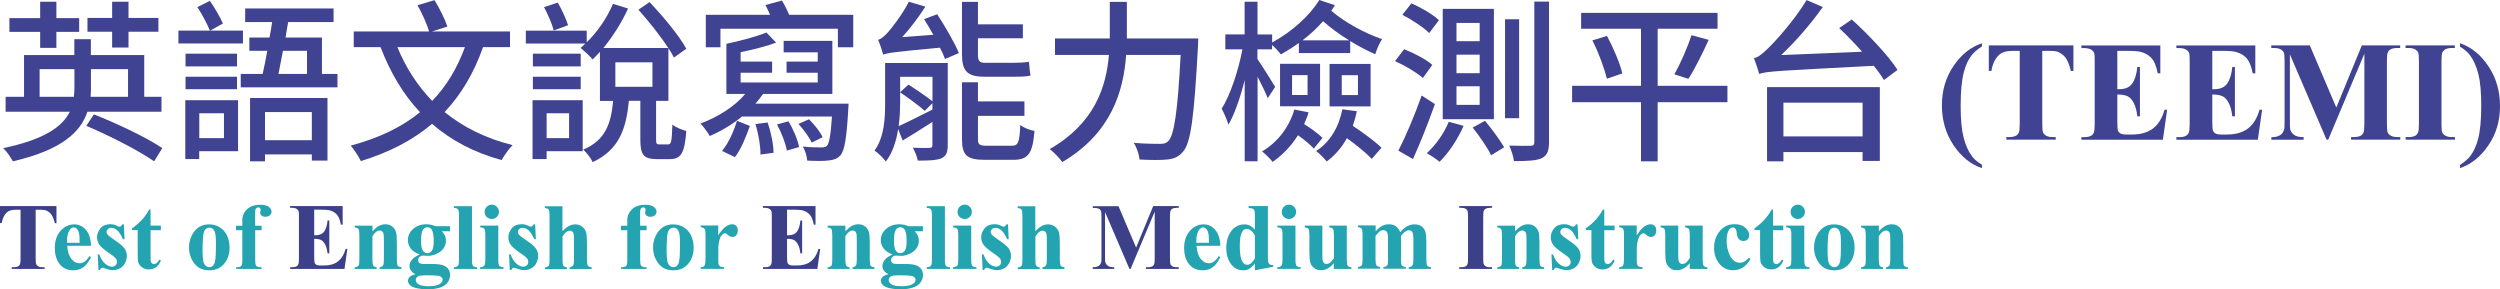 <?xml version="1.0" encoding="UTF-8"?><svg id="_圖層_2" xmlns="http://www.w3.org/2000/svg" viewBox="0 0 316.12 36.6"><defs><style>.cls-1{fill:#24a3b0;}.cls-2{fill:#3b4089;}.cls-3{fill:#3f4391;}</style></defs><g id="_圖層_1-2"><g><path class="cls-3" d="m11.05,14.13c-.86,2.6-3.28,4.84-9.42,6.27-.22-.42-.77-1.25-1.23-1.67,5.3-1.1,7.5-2.75,8.43-4.6H.71v-1.89h2.33v-5.28h6.36v-2h2.09v2h6.75v5.28h2.18v1.89h-9.37ZM5.09,4.03H1.19v-1.74h3.89V.22h2.05v2.07h2.88v1.74h-2.88v2.02h-2.05v-2.02Zm4.25,8.21c.04-.37.07-.73.07-1.1v-2.4h-4.4v3.5h4.33Zm2.53,2.22c2.84,1.12,6.73,2.95,8.65,4.27l-1.03,1.67c-1.87-1.32-5.7-3.28-8.58-4.49l.97-1.45Zm2.31-10.45h-3.12v-1.74h3.12V.22h2.07v2.05h3.78v1.74h-3.78v2h-2.07v-2Zm-2.68,4.73v2.42c0,.37-.02.7-.04,1.08h4.73v-3.5h-4.69Z"/><path class="cls-3" d="m30.72,5.5h-8.16v-1.63h3.98c-.33-.81-.99-2.07-1.58-2.97l1.58-.79c.62.9,1.3,2.07,1.65,2.86l-1.61.9h4.14v1.63Zm-.62,13.62h-4.91v.99h-1.76v-7.44h6.67v6.45Zm-.13-10.72h-6.51v-1.61h6.51v1.61Zm-6.51,1.3h6.51v1.58h-6.51v-1.58Zm1.74,4.62v3.15h3.12v-3.15h-3.12Zm17.47-4.97v1.69h-12.23v-1.69h2.77c.2-.86.4-1.87.59-2.93h-2.27v-1.67h2.55c.13-.66.24-1.34.33-1.96h-3.41v-1.72h11.18v1.72h-5.74c-.11.62-.24,1.3-.33,1.96h4.6v4.6h1.96Zm-11.05,3.04h9.79v7.92h-1.98v-.79h-5.92v.88h-1.89v-8.01Zm1.89,1.78v3.56h5.92v-3.56h-5.92Zm2.27-7.75c-.2,1.06-.4,2.07-.57,2.93h3.61v-2.93h-3.04Z"/><path class="cls-3" d="m61.08,5.96c-1.17,3.32-2.79,6.01-4.86,8.21,2.35,1.91,5.21,3.34,8.6,4.18-.46.44-1.06,1.3-1.39,1.89-3.5-.95-6.42-2.51-8.8-4.58-2.44,2.07-5.43,3.61-9,4.71-.24-.53-.86-1.47-1.28-1.96,3.54-.95,6.42-2.31,8.76-4.22-2.13-2.27-3.76-5.02-4.99-8.23h-3.39v-1.98h9.53c-.26-.9-.88-2.29-1.47-3.32L54.94.02c.64,1.03,1.34,2.44,1.63,3.34l-1.96.62h9.88v1.98h-3.41Zm-10.83,0c1.06,2.6,2.53,4.86,4.4,6.8,1.78-1.85,3.15-4.09,4.14-6.8h-8.54Z"/><path class="cls-3" d="m84.47,18.26c.4,0,.48-.31.55-2.51.4.35,1.23.68,1.76.81-.2,2.84-.7,3.56-2.07,3.56h-1.65c-1.72,0-2.09-.59-2.09-2.49v-4.88h-1.45c-.33,3.45-1.19,6.18-4.58,7.75-.2-.48-.77-1.21-1.19-1.58,2.88-1.21,3.52-3.41,3.78-6.16h-1.67v-6.2c-.31.35-.64.66-.92.95-.33-.4-1.1-1.1-1.52-1.45.2-.18.4-.35.59-.55h-7.52v-1.63h7.7v1.47c1.34-1.3,2.57-3.08,3.32-4.86l1.91.59c-.81,1.78-1.94,3.54-3.12,4.99h8.21c-1.01-1.54-2.49-3.39-3.78-4.84l1.41-.97c1.72,1.83,3.76,4.27,4.64,5.9l-1.56,1.12c-.18-.37-.42-.75-.7-1.19v6.67h-1.56v4.86c0,.57.07.64.44.64h1.08Zm-10.8.86h-4.55v.99h-1.78v-7.44h6.34v6.45Zm-.24-10.72h-6.05v-1.61h6.05v1.61Zm-6.05,1.3h6.05v1.58h-6.05v-1.58Zm2.64-5.85c-.2-.79-.75-2.05-1.23-2.95l1.74-.57c.51.88,1.06,2.07,1.3,2.86l-1.8.66Zm-.9,10.47v3.15h2.84v-3.15h-2.84Zm8.69-3.34h4.69v-3.1h-4.69v3.1Z"/><path class="cls-3" d="m107.3,13.11s-.02.51-.04.77c-.22,3.65-.46,5.17-1.01,5.79-.42.42-.86.57-1.5.62-.55.09-1.61.07-2.68.02-.04-.53-.24-1.28-.57-1.78.99.11,1.96.11,2.31.11.37,0,.57-.02.75-.2.29-.29.48-1.32.64-3.7h-11.38c-1.25,1.01-2.64,1.85-4.07,2.46-.22-.4-.81-1.21-1.17-1.58,2.16-.81,4.29-2.11,5.65-3.74h-2.38v-6.34c1.76-.37,3.83-.92,5.06-1.43l1.23,1.28c-1.28.48-2.9.88-4.49,1.21v1.19h3.98v1.41h-3.98v1.23h9.75v-1.23h-3.94v-1.41h3.94v-1.17h-4.31v-1.45h6.16v6.71h-8.76c-.31.44-.62.84-.97,1.23h11.77Zm.59-11.24v4.11h-1.94v-2.35h-14.85v2.35h-1.85V1.87h8.12c-.2-.44-.37-.86-.59-1.23l2.09-.57c.33.53.66,1.21.92,1.8h8.1Zm-16.59,17.21c.81-.95,1.52-2.55,1.89-3.81l1.63.66c-.46,1.28-1.08,2.9-1.89,3.94l-1.63-.79Zm5.76-3.59c.44,1.23.75,2.82.75,3.83l-1.65.22c.02-.99-.24-2.6-.64-3.85l1.54-.2Zm2.64-.15c.62,1.01,1.19,2.38,1.34,3.26l-1.54.44c-.15-.88-.68-2.27-1.25-3.3l1.45-.4Zm2.93,2.68c-.31-.68-1.03-1.67-1.67-2.35l1.34-.59c.66.66,1.43,1.61,1.72,2.27l-1.39.68Z"/><path class="cls-3" d="m119.84,18.35c0,.92-.2,1.39-.81,1.67-.64.26-1.61.29-2.97.29-.09-.46-.37-1.19-.64-1.63.92.04,1.83.04,2.11.02.29,0,.37-.09.37-.35v-2.93c-1.32.84-2.62,1.67-3.76,2.35l-.57-1.45c-.24,1.5-.68,2.97-1.56,4.11-.26-.4-1.03-1.14-1.43-1.39,1.23-1.69,1.34-4.03,1.34-5.9v-5.17h7.92v10.36Zm-1.34-16.55c1.01,1.54,2.22,3.61,2.75,4.91l-1.76.75c-.13-.4-.35-.9-.64-1.43-5.76.53-6.6.66-7.17.88-.11-.42-.42-1.36-.64-1.87.35-.09.73-.42,1.17-.88.42-.46,1.83-2.2,2.71-3.94l2.09.62c-.86,1.36-1.91,2.73-2.93,3.85l3.94-.29c-.4-.68-.79-1.39-1.17-1.98l1.65-.62Zm-4.69,11.38c0,.86-.04,1.8-.18,2.77,1.14-.51,2.68-1.3,4.27-2.09v-.81l-.97.97c-.7-.64-2.09-1.65-3.12-2.35l1.06-.97c.99.62,2.29,1.52,3.04,2.11v-3.1h-4.09v3.48Zm10.67-3.48c-2.24,0-2.84-.77-2.84-2.88V.24h2.02v2.84h5.68v1.76h-5.68v2.02c0,.79.15,1.08.86,1.08h3.7c.55,0,1.43-.04,1.89-.13.04.53.11,1.3.2,1.74-.42.13-1.25.15-2.05.15h-3.78Zm3.45,8.73c.81,0,.99-.4,1.08-2.62.42.33,1.23.66,1.8.75-.24,2.88-.79,3.65-2.71,3.65h-3.56c-2.31,0-2.9-.59-2.9-2.64v-7.17h2.02v2.42h5.88v1.83h-5.88v2.9c0,.75.18.88,1.14.88h3.12Z"/><path class="cls-3" d="m151.52,4.86s-.02.73-.04,1.01c-.48,8.91-.9,12.17-1.87,13.29-.59.7-1.17.92-2.02,1.01-.79.09-2.2.07-3.5,0-.04-.59-.33-1.5-.73-2.11,1.45.13,2.79.13,3.34.13.48,0,.75-.07,1.01-.33.75-.7,1.21-3.72,1.58-10.91h-6.89c-.33,4.53-1.83,9.86-8.08,13.55-.33-.51-1.1-1.28-1.58-1.65,5.72-3.28,7.15-7.94,7.48-11.9h-6.82v-2.09h6.93V.24h2.16v4.62h9.02Z"/><path class="cls-3" d="m160.32,12.45c-.24-.66-.81-1.76-1.3-2.75v10.69h-1.63v-10.28c-.55,2.22-1.28,4.31-2.05,5.65-.2-.62-.59-1.52-.86-2.02,1.08-1.69,2.11-4.8,2.62-7.5h-2.16v-1.89h2.44V.22h1.63v4.14h1.85v1.01c2.51-1.36,4.77-3.41,5.96-5.37l1.98.66c-.15.24-.31.48-.46.7,1.63,1.43,4.22,2.84,6.42,3.59-.33.48-.7,1.36-.86,1.91-1.03-.46-2.11-1.01-3.17-1.67v1.52h-6.49v-1.28c-.73.53-1.5,1.01-2.27,1.45-.26-.33-.73-.86-1.12-1.19v.55h-1.85v1.23c.55.77,1.91,2.97,2.24,3.52l-.95,1.45Zm5.15,1.74c-.15.53-.35,1.01-.57,1.5.86.53,1.8,1.23,2.33,1.74l-1.1,1.36c-.42-.48-1.23-1.14-2-1.69-.86,1.36-1.96,2.51-3.21,3.37-.26-.35-.92-1.01-1.34-1.32,1.94-1.14,3.41-3.01,4.09-5.3l1.8.35Zm-3.61-6.12h5.06v5.37h-5.06v-5.37Zm1.52,3.94h1.96v-2.51h-1.96v2.51Zm7.22-6.91c-1.21-.73-2.35-1.58-3.3-2.42-.77.88-1.65,1.69-2.6,2.42h5.9Zm.97,8.96c-.13.66-.31,1.25-.51,1.85,1.32.88,2.82,1.98,3.63,2.77l-1.23,1.41c-.7-.73-1.94-1.76-3.15-2.62-.64,1.19-1.52,2.18-2.55,2.95-.26-.33-.92-1.03-1.34-1.32,1.74-1.12,2.86-2.97,3.32-5.28l1.83.24Zm-3.45-5.98h5.19v5.37h-5.19v-5.37Zm1.54,3.94h2.05v-2.51h-2.05v2.51Z"/><path class="cls-3" d="m177.55,6.23c1.25.48,2.82,1.3,3.56,1.98l-1.19,1.65c-.73-.66-2.27-1.58-3.52-2.13l1.14-1.5Zm2.22,5.85l1.67,1.08c-.81,2.31-1.85,4.91-2.77,6.95l-1.85-1.06c.88-1.69,2.07-4.47,2.95-6.98Zm-1.3-11.66c1.21.53,2.73,1.41,3.48,2.13l-1.23,1.63c-.68-.7-2.2-1.69-3.39-2.31l1.14-1.45Zm6.6,15.49c-.73,1.69-1.91,3.45-3.04,4.55-.37-.33-1.17-.84-1.61-1.1,1.1-.99,2.18-2.49,2.77-3.96l1.87.51Zm3.83-14.79v13.95h-6.47V1.12h6.47Zm-4.73,4.09h2.93v-2.31h-2.93v2.31Zm0,4.05h2.93v-2.35h-2.93v2.35Zm0,4h2.93v-2.35h-2.93v2.35Zm3.61,2.02c.84,1.01,1.91,2.46,2.42,3.34l-1.65,1.01c-.44-.92-1.47-2.42-2.33-3.5l1.56-.86Zm4.31-12.85v12.52h-1.78V2.44h1.78Zm3.78-2.24v17.76c0,1.14-.24,1.72-.92,2.05-.66.31-1.76.37-3.52.37-.04-.53-.33-1.39-.59-1.96,1.23.04,2.35.04,2.71.02.33,0,.46-.11.46-.46V.2h1.87Z"/><path class="cls-3" d="m218.43,12.92h-8.82v7.48h-2.11v-7.48h-8.71v-2.07h8.71V3.63h-7.57V1.63h17.25v2h-7.57v7.22h8.82v2.07Zm-15.23-8.38c.81,1.52,1.65,3.48,1.94,4.75l-1.96.66c-.29-1.25-1.03-3.3-1.83-4.84l1.85-.57Zm8.52,4.86c.75-1.32,1.67-3.41,2.16-4.95l2.18.59c-.79,1.72-1.76,3.7-2.57,4.93l-1.76-.57Z"/><path class="cls-3" d="m234.15,2.46c2.07,1.87,4.64,4.58,5.79,6.38l-1.72,1.28c-.33-.55-.77-1.17-1.28-1.8-12.1.64-13.51.68-14.5,1.03-.09-.42-.44-1.43-.66-2,.53-.09,1.08-.55,1.8-1.25.77-.73,3.26-3.43,4.86-6.09l2.05.88c-1.58,2.22-3.45,4.36-5.26,6.07l10.23-.42c-.95-1.06-1.96-2.11-2.9-2.99l1.58-1.08Zm-10.71,8.56h14.26v9.33h-2.18v-1.12h-10.01v1.17h-2.07v-9.37Zm2.07,1.96v4.27h10.01v-4.27h-10.01Z"/></g><g><path class="cls-2" d="m7.14,26.07v2.15h-.21c-.12-.5-.26-.85-.42-1.07s-.36-.39-.63-.52c-.15-.07-.41-.11-.78-.11h-.59v6.13c0,.41.02.66.07.76s.13.19.26.27.31.11.54.11h.26v.22H1.48v-.22h.26c.23,0,.42-.04.56-.12.1-.05.18-.15.24-.28.04-.09.06-.34.06-.74v-6.13h-.57c-.54,0-.92.11-1.17.34-.34.32-.55.77-.64,1.35h-.22v-2.15h7.14Z"/><path class="cls-1" d="m11.51,31.08h-3.01c.04.73.23,1.3.58,1.72.27.32.59.49.97.49.23,0,.45-.07.64-.2s.4-.37.62-.71l.2.13c-.3.61-.62,1.03-.98,1.29s-.78.38-1.25.38c-.81,0-1.43-.31-1.85-.94-.34-.5-.5-1.13-.5-1.88,0-.91.25-1.64.74-2.18s1.07-.81,1.74-.81c.55,0,1.04.23,1.44.68s.63,1.13.66,2.02Zm-1.44-.39c0-.63-.03-1.06-.1-1.29s-.17-.41-.32-.53c-.08-.07-.19-.11-.33-.11-.2,0-.37.1-.5.3-.23.35-.35.82-.35,1.43v.21h1.59Z"/><path class="cls-1" d="m15.66,28.38l.09,1.87h-.2c-.24-.55-.49-.93-.74-1.14s-.51-.3-.76-.3c-.16,0-.3.05-.41.16s-.17.23-.17.37c0,.11.04.21.12.3.12.16.47.43,1.05.82s.95.72,1.13.99.27.58.27.91c0,.3-.08.6-.23.9s-.37.52-.64.67-.58.23-.92.23c-.26,0-.61-.08-1.05-.25-.12-.04-.2-.06-.24-.06-.13,0-.24.1-.32.29h-.19l-.09-1.97h.2c.18.52.42.9.72,1.16s.6.39.87.39c.19,0,.34-.06.46-.17s.18-.25.18-.42c0-.19-.06-.35-.18-.49s-.38-.34-.79-.62c-.6-.41-.98-.73-1.16-.95-.26-.32-.39-.67-.39-1.06,0-.42.15-.8.44-1.15s.71-.51,1.26-.51c.3,0,.58.07.86.22.11.06.19.09.26.09.07,0,.13-.01.17-.04s.11-.11.21-.25h.2Z"/><path class="cls-1" d="m19.04,26.53v2h1.3v.58h-1.3v3.38c0,.32.01.52.04.61s.08.17.16.22.14.08.21.08c.25,0,.49-.19.72-.58l.18.13c-.32.75-.83,1.12-1.54,1.12-.35,0-.64-.1-.88-.29s-.39-.41-.46-.65c-.04-.13-.06-.49-.06-1.08v-2.96h-.71v-.21c.49-.35.91-.71,1.26-1.1s.65-.81.91-1.28h.19Z"/><path class="cls-1" d="m26.45,28.37c.48,0,.92.12,1.33.37s.72.6.93,1.05.32.95.32,1.49c0,.78-.2,1.43-.59,1.95-.48.63-1.13.95-1.97.95s-1.46-.29-1.9-.87-.67-1.25-.67-2.01.23-1.47.68-2.05,1.08-.88,1.87-.88Zm.02.42c-.2,0-.37.08-.51.23s-.24.45-.28.89-.07,1.06-.07,1.85c0,.42.03.81.08,1.17.04.28.13.49.28.63s.3.22.48.22.32-.05.44-.15c.15-.13.25-.32.3-.56.08-.37.12-1.12.12-2.25,0-.66-.04-1.12-.11-1.37s-.18-.43-.33-.54c-.1-.08-.23-.12-.4-.12Z"/><path class="cls-1" d="m32.27,29.11v3.8c0,.37.04.6.12.69.12.14.36.21.69.2v.21h-3.23v-.21c.25,0,.42-.03.52-.08s.17-.13.21-.22.06-.29.06-.59v-3.8h-.8v-.57h.8v-.68c0-.56.2-1.03.61-1.41s.97-.56,1.67-.56c.48,0,.84.09,1.07.27s.35.38.35.6c0,.18-.07.33-.22.46s-.34.19-.57.19c-.2,0-.36-.05-.48-.16s-.18-.22-.18-.35c0-.04.01-.11.04-.22.02-.07.02-.13.02-.19,0-.08-.02-.14-.07-.18-.06-.06-.14-.09-.23-.09-.11,0-.21.05-.28.14s-.11.24-.11.45v1.03s.01.7.01.7h.81v.57h-.81Z"/><path class="cls-2" d="m39.73,26.52v3.23h.16c.5,0,.87-.16,1.1-.47s.37-.78.43-1.4h.22v4.16h-.22c-.05-.45-.15-.82-.3-1.11s-.33-.48-.52-.58-.49-.15-.87-.15v2.24c0,.44.02.71.06.8s.11.18.21.24.27.09.49.09h.47c.74,0,1.34-.17,1.78-.52s.77-.87.96-1.57h.22l-.36,2.53h-6.87v-.22h.26c.23,0,.42-.04.56-.12.1-.05.18-.15.23-.28.04-.09.06-.34.06-.74v-5.23c0-.36,0-.58-.03-.66-.04-.14-.11-.24-.22-.32-.15-.11-.35-.16-.61-.16h-.26v-.22h6.65v2.35h-.22c-.11-.57-.27-.99-.48-1.24s-.5-.43-.87-.55c-.22-.07-.63-.11-1.23-.11h-.82Z"/><path class="cls-1" d="m47.1,28.53v.71c.28-.3.55-.53.81-.67s.54-.21.83-.21c.36,0,.65.1.88.3s.39.44.47.74c.06.22.09.65.09,1.28v2.13c0,.42.04.68.11.79s.24.17.48.2v.21h-2.77v-.21c.21-.03.36-.11.45-.26.06-.1.09-.34.09-.73v-2.44c0-.45-.02-.73-.05-.85s-.09-.21-.18-.27-.18-.1-.28-.1c-.34,0-.65.24-.94.72v2.94c0,.41.04.67.11.78s.22.18.42.21v.21h-2.77v-.21c.23-.02.39-.1.49-.22.07-.09.1-.34.1-.76v-3.09c0-.41-.04-.67-.11-.77s-.24-.17-.48-.2v-.22h2.23Z"/><path class="cls-1" d="m55.05,28.6h1.85v.64h-1.05c.19.19.32.37.4.52.09.21.14.43.14.66,0,.39-.11.73-.33,1.02s-.51.51-.88.67-.7.24-.99.24c-.02,0-.26,0-.7-.03-.18,0-.32.06-.44.17s-.18.25-.18.41c0,.14.05.26.16.35s.28.13.52.13h1.01c.82-.01,1.38.08,1.69.26.44.25.66.63.66,1.15,0,.33-.1.63-.3.91s-.47.47-.8.6c-.5.19-1.08.29-1.74.29-.49,0-.94-.05-1.35-.14s-.7-.23-.87-.4-.26-.35-.26-.54.07-.34.2-.48.39-.26.75-.36c-.51-.25-.76-.6-.76-1.04,0-.27.1-.53.31-.79s.54-.47.98-.66c-.52-.19-.9-.44-1.14-.76s-.35-.67-.35-1.08c0-.54.22-1,.66-1.39s1-.59,1.69-.59c.36,0,.74.08,1.12.23Zm-1.36,6.22c-.4,0-.66.03-.79.1-.22.12-.33.29-.33.49s.12.38.35.54.66.24,1.3.24c.54,0,.97-.07,1.28-.22s.47-.35.47-.61c0-.1-.03-.18-.09-.25-.11-.12-.26-.2-.48-.24s-.78-.06-1.7-.06Zm.35-6.09c-.23,0-.42.11-.57.34s-.23.7-.23,1.42c0,.58.08.98.23,1.2s.34.33.55.33c.23,0,.43-.11.59-.32s.23-.63.23-1.25c0-.7-.09-1.18-.26-1.43-.12-.19-.3-.28-.53-.28Z"/><path class="cls-1" d="m59.68,26.07v6.81c0,.39.04.63.13.74s.27.17.53.18v.21h-2.96v-.21c.24,0,.42-.08.54-.21.08-.09.12-.33.12-.71v-5.67c0-.38-.04-.63-.13-.74s-.26-.17-.52-.18v-.22h2.3Z"/><path class="cls-1" d="m63.01,28.53v4.34c0,.39.04.63.13.74s.27.17.53.18v.21h-2.96v-.21c.24,0,.42-.08.54-.21.08-.09.12-.33.12-.71v-3.2c0-.39-.04-.63-.13-.74s-.26-.17-.52-.18v-.22h2.3Zm-.82-2.65c.25,0,.47.09.64.27s.26.39.26.64-.09.46-.27.64-.39.26-.64.26-.46-.09-.64-.26-.26-.39-.26-.64.09-.46.26-.64.39-.27.64-.27Z"/><path class="cls-1" d="m67.67,28.38l.09,1.87h-.2c-.24-.55-.49-.93-.74-1.14s-.51-.3-.76-.3c-.16,0-.3.05-.41.16s-.17.23-.17.37c0,.11.04.21.12.3.12.16.47.43,1.05.82s.95.72,1.13.99.27.58.27.91c0,.3-.08.6-.23.9s-.37.52-.64.67-.58.23-.92.23c-.26,0-.61-.08-1.05-.25-.12-.04-.2-.06-.24-.06-.13,0-.24.1-.32.29h-.19l-.09-1.97h.2c.18.52.42.9.72,1.16s.6.39.87.39c.19,0,.34-.06.46-.17s.18-.25.18-.42c0-.19-.06-.35-.18-.49s-.38-.34-.79-.62c-.6-.41-.98-.73-1.16-.95-.26-.32-.39-.67-.39-1.06,0-.42.15-.8.44-1.15s.71-.51,1.26-.51c.3,0,.58.07.86.22.11.06.19.09.26.09.07,0,.13-.01.17-.04s.11-.11.21-.25h.2Z"/><path class="cls-1" d="m71.12,26.07v3.17c.3-.32.58-.54.83-.67s.51-.2.78-.2c.34,0,.64.1.88.29s.41.42.49.69.12.71.12,1.33v2.14c0,.42.04.68.12.78s.24.17.47.2v.21h-2.78v-.21c.2-.03.34-.11.44-.23.07-.1.11-.35.11-.74v-2.44c0-.45-.02-.74-.05-.85s-.09-.21-.18-.27-.18-.1-.28-.1c-.16,0-.31.05-.46.16s-.31.3-.48.57v2.94c0,.39.03.63.09.73.07.13.23.21.46.25v.21h-2.78v-.21c.23-.02.39-.1.49-.22.07-.09.1-.34.1-.76v-5.57c0-.41-.04-.67-.11-.77s-.24-.17-.48-.2v-.22h2.23Z"/><path class="cls-1" d="m80.95,29.11v3.8c0,.37.04.6.12.69.12.14.36.21.69.2v.21h-3.23v-.21c.25,0,.42-.03.52-.08s.17-.13.21-.22.06-.29.06-.59v-3.8h-.8v-.57h.8v-.68c0-.56.2-1.03.61-1.41s.97-.56,1.67-.56c.48,0,.84.09,1.07.27s.35.38.35.6c0,.18-.07.33-.22.46s-.34.19-.57.19c-.2,0-.36-.05-.48-.16s-.18-.22-.18-.35c0-.04.01-.11.04-.22.02-.07.02-.13.02-.19,0-.08-.02-.14-.07-.18-.06-.06-.14-.09-.23-.09-.11,0-.21.05-.28.14s-.11.24-.11.45v1.03s.01.7.01.7h.81v.57h-.81Z"/><path class="cls-1" d="m85.13,28.37c.48,0,.92.12,1.33.37s.72.6.93,1.05.32.95.32,1.49c0,.78-.2,1.43-.59,1.95-.48.63-1.13.95-1.97.95s-1.46-.29-1.9-.87-.67-1.25-.67-2.01.23-1.47.68-2.05,1.08-.88,1.87-.88Zm.02.42c-.2,0-.37.08-.51.23s-.24.45-.28.89-.07,1.06-.07,1.85c0,.42.03.81.08,1.17.04.28.13.49.28.63s.3.22.48.22.32-.05.44-.15c.15-.13.25-.32.3-.56.08-.37.12-1.12.12-2.25,0-.66-.04-1.12-.11-1.37s-.18-.43-.33-.54c-.1-.08-.23-.12-.4-.12Z"/><path class="cls-1" d="m90.82,28.53v1.24c.36-.57.68-.94.96-1.13s.54-.28.79-.28c.22,0,.39.07.52.2s.2.33.2.57c0,.26-.06.46-.19.61s-.28.22-.46.22c-.21,0-.39-.07-.54-.2s-.24-.21-.27-.22c-.04-.02-.08-.04-.13-.04-.11,0-.22.04-.32.13-.16.13-.28.32-.36.57-.12.38-.19.8-.19,1.25v1.59c0,.22.02.37.05.43.05.11.12.18.21.23s.25.08.47.09v.21h-2.96v-.21c.24-.02.4-.08.48-.2s.13-.41.13-.88v-3.03c0-.31-.02-.51-.05-.6-.04-.11-.1-.19-.17-.24s-.21-.09-.39-.11v-.22h2.24Z"/><path class="cls-2" d="m99.52,26.52v3.23h.16c.5,0,.87-.16,1.1-.47s.37-.78.43-1.4h.22v4.16h-.22c-.05-.45-.15-.82-.3-1.11s-.33-.48-.52-.58-.49-.15-.87-.15v2.24c0,.44.02.71.06.8s.11.18.21.24.27.09.49.09h.47c.74,0,1.34-.17,1.78-.52s.77-.87.96-1.57h.22l-.36,2.53h-6.87v-.22h.26c.23,0,.42-.04.56-.12.1-.05.18-.15.23-.28.04-.09.06-.34.06-.74v-5.23c0-.36,0-.58-.03-.66-.04-.14-.11-.24-.22-.32-.15-.11-.35-.16-.61-.16h-.26v-.22h6.65v2.35h-.22c-.11-.57-.27-.99-.48-1.24s-.5-.43-.87-.55c-.22-.07-.63-.11-1.23-.11h-.82Z"/><path class="cls-1" d="m106.9,28.53v.71c.28-.3.55-.53.81-.67s.54-.21.83-.21c.36,0,.65.1.88.3s.39.44.47.74c.06.22.09.65.09,1.28v2.13c0,.42.04.68.11.79s.24.17.48.2v.21h-2.77v-.21c.21-.03.36-.11.45-.26.06-.1.09-.34.09-.73v-2.44c0-.45-.02-.73-.05-.85s-.09-.21-.18-.27-.18-.1-.28-.1c-.34,0-.65.24-.94.72v2.94c0,.41.04.67.11.78s.22.18.42.21v.21h-2.77v-.21c.23-.02.39-.1.49-.22.07-.09.1-.34.1-.76v-3.09c0-.41-.04-.67-.11-.77s-.24-.17-.48-.2v-.22h2.23Z"/><path class="cls-1" d="m114.85,28.6h1.85v.64h-1.05c.19.19.32.37.4.52.09.21.14.43.14.66,0,.39-.11.73-.33,1.02s-.51.51-.88.67-.7.24-.99.24c-.02,0-.26,0-.7-.03-.18,0-.32.06-.44.17s-.18.25-.18.41c0,.14.05.26.16.35s.28.13.52.13h1.01c.82-.01,1.38.08,1.69.26.44.25.66.63.66,1.15,0,.33-.1.63-.3.91s-.47.47-.8.6c-.5.19-1.08.29-1.74.29-.49,0-.94-.05-1.35-.14s-.7-.23-.87-.4-.26-.35-.26-.54.07-.34.2-.48.39-.26.75-.36c-.51-.25-.76-.6-.76-1.04,0-.27.1-.53.31-.79s.54-.47.98-.66c-.52-.19-.9-.44-1.14-.76s-.35-.67-.35-1.08c0-.54.22-1,.66-1.39s1-.59,1.69-.59c.36,0,.74.08,1.12.23Zm-1.36,6.22c-.4,0-.66.03-.79.1-.22.12-.33.29-.33.49s.12.38.35.54.66.24,1.3.24c.54,0,.97-.07,1.28-.22s.47-.35.47-.61c0-.1-.03-.18-.09-.25-.11-.12-.26-.2-.48-.24s-.78-.06-1.7-.06Zm.35-6.09c-.23,0-.42.11-.57.34s-.23.7-.23,1.42c0,.58.08.98.23,1.2s.34.33.55.33c.23,0,.43-.11.59-.32s.23-.63.23-1.25c0-.7-.09-1.18-.26-1.43-.12-.19-.3-.28-.53-.28Z"/><path class="cls-1" d="m119.48,26.07v6.81c0,.39.04.63.13.74s.27.17.53.18v.21h-2.96v-.21c.24,0,.42-.08.54-.21.08-.09.12-.33.12-.71v-5.67c0-.38-.04-.63-.13-.74s-.26-.17-.52-.18v-.22h2.3Z"/><path class="cls-1" d="m122.81,28.53v4.34c0,.39.04.63.13.74s.27.17.53.18v.21h-2.96v-.21c.24,0,.42-.08.54-.21.08-.09.12-.33.12-.71v-3.2c0-.39-.04-.63-.13-.74s-.26-.17-.52-.18v-.22h2.3Zm-.82-2.65c.25,0,.47.09.64.27s.26.39.26.64-.09.46-.27.64-.39.26-.64.26-.46-.09-.64-.26-.26-.39-.26-.64.09-.46.26-.64.39-.27.64-.27Z"/><path class="cls-1" d="m127.46,28.38l.09,1.87h-.2c-.24-.55-.49-.93-.74-1.14s-.51-.3-.76-.3c-.16,0-.3.05-.41.16s-.17.23-.17.37c0,.11.04.21.12.3.12.16.47.43,1.05.82s.95.72,1.13.99.27.58.27.91c0,.3-.08.6-.23.9s-.37.52-.64.67-.58.23-.92.23c-.26,0-.61-.08-1.05-.25-.12-.04-.2-.06-.24-.06-.13,0-.24.1-.32.29h-.19l-.09-1.97h.2c.18.52.42.9.72,1.16s.6.39.87.39c.19,0,.34-.06.46-.17s.18-.25.18-.42c0-.19-.06-.35-.18-.49s-.38-.34-.79-.62c-.6-.41-.98-.73-1.16-.95-.26-.32-.39-.67-.39-1.06,0-.42.15-.8.44-1.15s.71-.51,1.26-.51c.3,0,.58.07.86.22.11.06.19.09.26.09.07,0,.13-.01.17-.04s.11-.11.21-.25h.2Z"/><path class="cls-1" d="m130.91,26.07v3.17c.3-.32.58-.54.83-.67s.51-.2.78-.2c.34,0,.64.1.88.29s.41.42.49.69.12.71.12,1.33v2.14c0,.42.04.68.12.78s.24.17.47.2v.21h-2.78v-.21c.2-.03.34-.11.44-.23.07-.1.11-.35.11-.74v-2.44c0-.45-.02-.74-.05-.85s-.09-.21-.18-.27-.18-.1-.28-.1c-.16,0-.31.05-.46.16s-.31.3-.48.57v2.94c0,.39.03.63.09.73.07.13.23.21.46.25v.21h-2.78v-.21c.23-.02.39-.1.49-.22.07-.09.1-.34.1-.76v-5.57c0-.41-.04-.67-.11-.77s-.24-.17-.48-.2v-.22h2.23Z"/><path class="cls-2" d="m143.66,31.3l2.16-5.24h3.23v.22h-.26c-.23,0-.42.04-.56.12-.1.05-.18.15-.23.28-.04.09-.06.34-.06.73v5.24c0,.41.02.66.06.76s.13.19.26.27.31.11.53.11h.26v.22h-4.15v-.22h.26c.23,0,.42-.04.56-.12.1-.05.18-.15.23-.28.04-.09.06-.34.06-.74v-5.89l-3.05,7.25h-.14l-3.09-7.2v5.6c0,.39,0,.63.03.72.05.2.16.35.33.48s.44.18.8.18v.22h-2.72v-.22h.08c.18,0,.34-.02.49-.08s.27-.14.35-.24.14-.24.18-.43c0-.04.01-.24.01-.6v-5.03c0-.4-.02-.65-.06-.75s-.13-.19-.26-.26-.31-.11-.53-.11h-.25v-.22h3.25l2.23,5.24Z"/><path class="cls-1" d="m154.31,31.08h-3.01c.04.73.23,1.3.58,1.72.27.32.59.49.97.49.23,0,.45-.07.64-.2s.4-.37.62-.71l.2.13c-.3.61-.62,1.03-.98,1.29s-.78.38-1.25.38c-.81,0-1.43-.31-1.85-.94-.34-.5-.5-1.13-.5-1.88,0-.91.25-1.64.74-2.18s1.07-.81,1.74-.81c.55,0,1.04.23,1.44.68s.63,1.13.66,2.02Zm-1.44-.39c0-.63-.03-1.06-.1-1.29s-.17-.41-.32-.53c-.08-.07-.19-.11-.33-.11-.2,0-.37.1-.5.3-.23.35-.35.82-.35,1.43v.21h1.59Z"/><path class="cls-1" d="m160.32,26.07v6.3c0,.43.01.68.04.76.03.13.09.22.18.29s.24.1.46.12v.19l-2.31.45v-.87c-.28.34-.52.56-.74.69s-.46.18-.74.18c-.7,0-1.25-.31-1.66-.94-.33-.51-.49-1.13-.49-1.87,0-.59.1-1.12.3-1.58s.48-.82.83-1.06.73-.36,1.14-.36c.26,0,.49.05.7.15s.42.28.65.53v-1.65c0-.42-.02-.67-.05-.76-.05-.11-.12-.2-.21-.25s-.27-.08-.53-.08v-.25h2.43Zm-1.64,3.71c-.29-.55-.64-.83-1.06-.83-.14,0-.26.04-.36.12-.14.12-.26.33-.35.64s-.14.77-.14,1.4c0,.69.05,1.2.15,1.54s.24.57.42.72c.09.07.21.11.37.11.34,0,.67-.27.97-.81v-2.88Z"/><path class="cls-1" d="m163.81,28.53v4.34c0,.39.04.63.13.74s.27.17.53.18v.21h-2.96v-.21c.24,0,.42-.08.54-.21.08-.09.12-.33.12-.71v-3.2c0-.39-.04-.63-.13-.74s-.26-.17-.52-.18v-.22h2.3Zm-.82-2.65c.25,0,.47.09.64.27s.26.39.26.64-.09.46-.27.64-.39.26-.64.26-.46-.09-.64-.26-.26-.39-.26-.64.09-.46.26-.64.39-.27.64-.27Z"/><path class="cls-1" d="m170.3,28.53v4.29c0,.42.04.68.12.78s.24.17.47.2v.21h-2.23v-.73c-.26.31-.52.54-.79.68s-.55.21-.88.21-.58-.09-.82-.28-.4-.41-.48-.67-.12-.7-.12-1.33v-2.17c0-.41-.04-.67-.11-.77s-.24-.17-.48-.2v-.22h2.23v3.74c0,.39.02.64.06.76s.1.2.18.26.17.09.28.09c.14,0,.27-.04.38-.11.16-.1.34-.31.56-.62v-2.93c0-.41-.04-.67-.11-.77s-.24-.17-.48-.2v-.22h2.23Z"/><path class="cls-1" d="m173.95,28.53v.72c.3-.33.58-.56.83-.69s.54-.2.84-.2c.35,0,.65.08.88.25s.42.41.55.75c.31-.35.61-.61.9-.76s.59-.23.9-.23c.38,0,.68.09.91.26s.38.39.47.66.13.69.13,1.28v2.24c0,.42.04.68.11.79s.24.17.48.2v.21h-2.83v-.21c.22-.02.39-.11.49-.26.07-.11.11-.35.11-.73v-2.36c0-.49-.02-.8-.06-.93s-.1-.23-.18-.3-.18-.1-.3-.1c-.17,0-.34.06-.51.18s-.35.31-.52.55v2.94c0,.39.03.64.1.74.09.14.26.22.52.24v.21h-2.84v-.21c.15,0,.27-.05.36-.11s.15-.15.18-.25.04-.3.04-.62v-2.36c0-.5-.02-.81-.06-.93s-.1-.22-.2-.29-.19-.11-.3-.11c-.16,0-.3.04-.43.12-.18.12-.38.33-.59.62v2.94c0,.39.04.64.11.76s.24.2.48.22v.21h-2.82v-.21c.23-.02.39-.1.49-.22.07-.09.1-.34.1-.76v-3.09c0-.41-.04-.67-.11-.77s-.24-.17-.48-.2v-.22h2.23Z"/><path class="cls-2" d="m188.67,33.79v.22h-4.15v-.22h.26c.23,0,.42-.04.56-.12.1-.05.18-.15.23-.28.04-.09.06-.34.06-.74v-5.23c0-.41-.02-.66-.06-.76s-.13-.19-.26-.27-.31-.11-.53-.11h-.26v-.22h4.15v.22h-.26c-.23,0-.42.04-.56.12-.1.05-.18.15-.24.28-.04.09-.06.34-.06.74v5.23c0,.41.02.66.07.76s.13.19.26.27.31.11.53.11h.26Z"/><path class="cls-1" d="m191.58,28.53v.71c.28-.3.55-.53.81-.67s.54-.21.83-.21c.36,0,.65.1.88.3s.39.44.47.74c.06.22.09.65.09,1.28v2.13c0,.42.04.68.11.79s.24.17.48.2v.21h-2.77v-.21c.21-.03.36-.11.45-.26.06-.1.09-.34.09-.73v-2.44c0-.45-.02-.73-.05-.85s-.09-.21-.18-.27-.18-.1-.28-.1c-.34,0-.65.24-.94.72v2.94c0,.41.04.67.11.78s.22.18.42.21v.21h-2.77v-.21c.23-.02.39-.1.49-.22.07-.09.1-.34.1-.76v-3.09c0-.41-.04-.67-.11-.77s-.24-.17-.48-.2v-.22h2.23Z"/><path class="cls-1" d="m199.48,28.38l.09,1.87h-.2c-.24-.55-.49-.93-.74-1.14s-.51-.3-.76-.3c-.16,0-.3.05-.41.16s-.17.23-.17.37c0,.11.04.21.12.3.12.16.47.43,1.05.82s.95.72,1.13.99.27.58.27.91c0,.3-.08.6-.23.9s-.37.52-.64.67-.58.23-.92.23c-.26,0-.61-.08-1.05-.25-.12-.04-.2-.06-.24-.06-.13,0-.24.1-.32.29h-.19l-.09-1.97h.2c.18.52.42.9.72,1.16s.6.39.87.39c.19,0,.34-.06.46-.17s.18-.25.18-.42c0-.19-.06-.35-.18-.49s-.38-.34-.79-.62c-.6-.41-.98-.73-1.16-.95-.26-.32-.39-.67-.39-1.06,0-.42.15-.8.44-1.15s.71-.51,1.26-.51c.3,0,.58.07.86.22.11.06.19.09.26.09.07,0,.13-.01.17-.04s.11-.11.21-.25h.2Z"/><path class="cls-1" d="m202.86,26.53v2h1.3v.58h-1.3v3.38c0,.32.01.52.04.61s.08.17.16.22.14.08.21.08c.25,0,.49-.19.72-.58l.18.13c-.32.75-.83,1.12-1.54,1.12-.35,0-.64-.1-.88-.29s-.39-.41-.46-.65c-.04-.13-.06-.49-.06-1.08v-2.96h-.71v-.21c.49-.35.91-.71,1.26-1.1s.65-.81.91-1.28h.19Z"/><path class="cls-1" d="m206.96,28.53v1.24c.36-.57.68-.94.96-1.13s.54-.28.79-.28c.22,0,.39.07.52.2s.2.33.2.57c0,.26-.06.46-.19.61s-.28.22-.46.22c-.21,0-.39-.07-.54-.2s-.24-.21-.27-.22c-.04-.02-.08-.04-.13-.04-.11,0-.22.04-.32.13-.16.13-.28.32-.36.57-.12.38-.19.8-.19,1.25v1.59c0,.22.02.37.05.43.05.11.12.18.21.23s.25.08.47.09v.21h-2.96v-.21c.24-.02.4-.08.48-.2s.13-.41.13-.88v-3.03c0-.31-.02-.51-.05-.6-.04-.11-.1-.19-.17-.24s-.21-.09-.39-.11v-.22h2.24Z"/><path class="cls-1" d="m215.3,28.53v4.29c0,.42.04.68.12.78s.24.17.47.2v.21h-2.23v-.73c-.26.31-.52.54-.79.68s-.55.21-.88.21-.58-.09-.82-.28-.4-.41-.48-.67-.12-.7-.12-1.33v-2.17c0-.41-.04-.67-.11-.77s-.24-.17-.48-.2v-.22h2.23v3.74c0,.39.02.64.06.76s.1.2.18.26.17.09.28.09c.14,0,.27-.04.38-.11.16-.1.34-.31.56-.62v-2.93c0-.41-.04-.67-.11-.77s-.24-.17-.48-.2v-.22h2.23Z"/><path class="cls-1" d="m221.16,32.6l.18.14c-.26.48-.58.84-.96,1.08s-.79.35-1.23.35c-.73,0-1.31-.28-1.75-.83s-.66-1.21-.66-1.99.2-1.4.6-1.97c.48-.68,1.14-1.03,1.99-1.03.57,0,1.02.14,1.35.43s.5.6.5.96c0,.22-.07.4-.2.53s-.31.2-.53.2c-.23,0-.42-.08-.57-.23s-.24-.42-.28-.81c-.02-.25-.08-.42-.17-.52s-.2-.15-.32-.15c-.19,0-.35.1-.48.3-.2.3-.3.76-.3,1.38,0,.52.08,1.01.25,1.48s.39.82.67,1.05c.21.17.47.25.76.25.19,0,.37-.04.54-.13s.38-.26.61-.51Z"/><path class="cls-1" d="m224.19,26.53v2h1.3v.58h-1.3v3.38c0,.32.01.52.04.61s.08.17.16.22.14.08.21.08c.25,0,.49-.19.72-.58l.18.13c-.32.75-.83,1.12-1.54,1.12-.35,0-.64-.1-.88-.29s-.39-.41-.46-.65c-.04-.13-.06-.49-.06-1.08v-2.96h-.71v-.21c.49-.35.91-.71,1.26-1.1s.65-.81.91-1.28h.19Z"/><path class="cls-1" d="m228.15,28.53v4.34c0,.39.04.63.13.74s.27.17.53.18v.21h-2.96v-.21c.24,0,.42-.08.54-.21.08-.09.12-.33.12-.71v-3.2c0-.39-.04-.63-.13-.74s-.26-.17-.52-.18v-.22h2.3Zm-.82-2.65c.25,0,.47.09.64.27s.26.39.26.64-.09.46-.27.64-.39.26-.64.26-.46-.09-.64-.26-.26-.39-.26-.64.09-.46.26-.64.39-.27.64-.27Z"/><path class="cls-1" d="m231.93,28.37c.48,0,.92.12,1.33.37s.72.6.93,1.05.32.95.32,1.49c0,.78-.2,1.43-.59,1.95-.48.63-1.13.95-1.97.95s-1.46-.29-1.9-.87c-.44-.58-.67-1.25-.67-2.01s.23-1.47.68-2.05c.46-.58,1.08-.88,1.87-.88Zm.02.42c-.2,0-.37.08-.51.23s-.24.45-.28.89-.07,1.06-.07,1.85c0,.42.03.81.08,1.17.04.28.13.49.28.63s.3.22.48.22.32-.05.44-.15c.15-.13.25-.32.3-.56.08-.37.12-1.12.12-2.25,0-.66-.04-1.12-.11-1.37s-.18-.43-.33-.54c-.1-.08-.23-.12-.4-.12Z"/><path class="cls-1" d="m237.58,28.53v.71c.28-.3.55-.53.81-.67s.54-.21.83-.21c.36,0,.65.1.88.3s.39.44.47.74c.06.22.09.65.09,1.28v2.13c0,.42.04.68.11.79s.24.17.48.2v.21h-2.77v-.21c.21-.03.36-.11.45-.26.06-.1.09-.34.09-.73v-2.44c0-.45-.02-.73-.05-.85s-.09-.21-.18-.27-.18-.1-.28-.1c-.34,0-.65.24-.94.72v2.94c0,.41.04.67.11.78s.22.18.42.21v.21h-2.77v-.21c.23-.02.39-.1.49-.22.07-.09.1-.34.1-.76v-3.09c0-.41-.04-.67-.11-.77s-.24-.17-.48-.2v-.22h2.23Z"/></g><g><path class="cls-3" d="m250.61,5.47v.4c-.61.4-1.06.79-1.34,1.17-.4.53-.71,1.2-.93,2.03-.28,1.03-.42,2.46-.42,4.3,0,1.73.13,3.08.38,4.04s.6,1.74,1.04,2.33c.3.41.73.77,1.27,1.08v.44c-1.41-.47-2.61-1.44-3.59-2.9s-1.47-3.14-1.47-5.04.49-3.53,1.47-4.98,2.18-2.4,3.59-2.87Z"/><path class="cls-3" d="m262.18,5.74v3.23h-.32c-.19-.74-.4-1.28-.62-1.6s-.54-.58-.94-.78c-.22-.11-.61-.16-1.17-.16h-.89v9.19c0,.61.03.99.1,1.14s.2.29.4.4.46.17.8.17h.4v.33h-6.24v-.33h.4c.35,0,.62-.06.83-.18.15-.08.27-.22.36-.42.06-.14.1-.51.1-1.11V6.43h-.86c-.8,0-1.39.17-1.75.51-.51.47-.83,1.15-.97,2.03h-.33v-3.23h10.71Z"/><path class="cls-3" d="m267.73,6.43v4.85h.24c.76,0,1.3-.24,1.64-.71s.56-1.17.65-2.1h.33v6.24h-.33c-.07-.68-.22-1.24-.44-1.67s-.49-.73-.79-.87-.73-.22-1.3-.22v3.36c0,.66.03,1.06.08,1.2s.16.27.31.36.4.14.74.14h.71c1.11,0,2.01-.26,2.68-.77s1.15-1.3,1.45-2.36h.33l-.54,3.79h-10.3v-.33h.4c.35,0,.62-.06.83-.18.15-.08.27-.22.35-.42.06-.14.1-.51.1-1.11v-7.84c0-.54-.01-.87-.04-.99-.06-.21-.17-.36-.33-.47-.22-.16-.53-.25-.91-.25h-.4v-.33h9.98v3.52h-.33c-.17-.86-.41-1.48-.72-1.85s-.74-.65-1.31-.83c-.33-.11-.94-.16-1.85-.16h-1.23Z"/><path class="cls-3" d="m279.74,6.43v4.85h.24c.76,0,1.3-.24,1.64-.71s.56-1.17.65-2.1h.33v6.24h-.33c-.07-.68-.22-1.24-.44-1.67s-.49-.73-.79-.87-.73-.22-1.3-.22v3.36c0,.66.03,1.06.08,1.2s.16.27.31.36.4.14.74.14h.71c1.11,0,2.01-.26,2.68-.77s1.15-1.3,1.45-2.36h.33l-.54,3.79h-10.3v-.33h.4c.35,0,.62-.06.83-.18.15-.08.27-.22.35-.42.06-.14.1-.51.1-1.11v-7.84c0-.54-.01-.87-.04-.99-.06-.21-.17-.36-.33-.47-.22-.16-.53-.25-.91-.25h-.4v-.33h9.98v3.52h-.33c-.17-.86-.41-1.48-.72-1.85s-.74-.65-1.31-.83c-.33-.11-.94-.16-1.85-.16h-1.23Z"/><path class="cls-3" d="m295.42,13.6l3.23-7.86h4.85v.33h-.39c-.35,0-.63.06-.84.18-.15.08-.26.22-.35.41-.06.14-.1.51-.1,1.1v7.86c0,.61.03.99.1,1.14s.2.29.4.4.47.17.8.17h.39v.33h-6.22v-.33h.39c.35,0,.63-.06.84-.18.15-.08.26-.22.35-.42.06-.14.1-.51.1-1.11V6.79l-4.57,10.87h-.21l-4.64-10.79v8.39c0,.59.01.95.04,1.08.08.29.24.53.5.72s.65.28,1.2.28v.33h-4.08v-.33h.12c.26,0,.51-.04.74-.13s.4-.21.52-.36.21-.37.27-.64c.01-.06.02-.36.02-.9v-7.54c0-.6-.03-.98-.1-1.13s-.2-.28-.4-.4-.47-.17-.8-.17h-.38v-.33h4.87l3.35,7.86Z"/><path class="cls-3" d="m310.42,17.33v.33h-6.23v-.33h.4c.35,0,.62-.06.83-.18.15-.08.27-.22.35-.42.06-.14.1-.51.1-1.11v-7.84c0-.61-.03-.99-.1-1.14s-.19-.29-.39-.4-.46-.17-.8-.17h-.4v-.33h6.23v.33h-.4c-.35,0-.62.06-.83.18-.15.08-.27.22-.36.42-.06.14-.1.51-.1,1.11v7.84c0,.61.03.99.1,1.14s.2.29.4.4.46.17.79.17h.4Z"/><path class="cls-3" d="m311.06,21.26v-.4c.61-.4,1.06-.8,1.34-1.18.39-.53.7-1.2.93-2.02.28-1.03.42-2.47.42-4.31,0-1.73-.13-3.08-.38-4.04s-.6-1.73-1.04-2.32c-.3-.41-.73-.77-1.27-1.08v-.44c1.41.47,2.61,1.44,3.59,2.9s1.47,3.14,1.47,5.04-.49,3.53-1.47,4.97-2.18,2.4-3.59,2.88Z"/></g></g></svg>